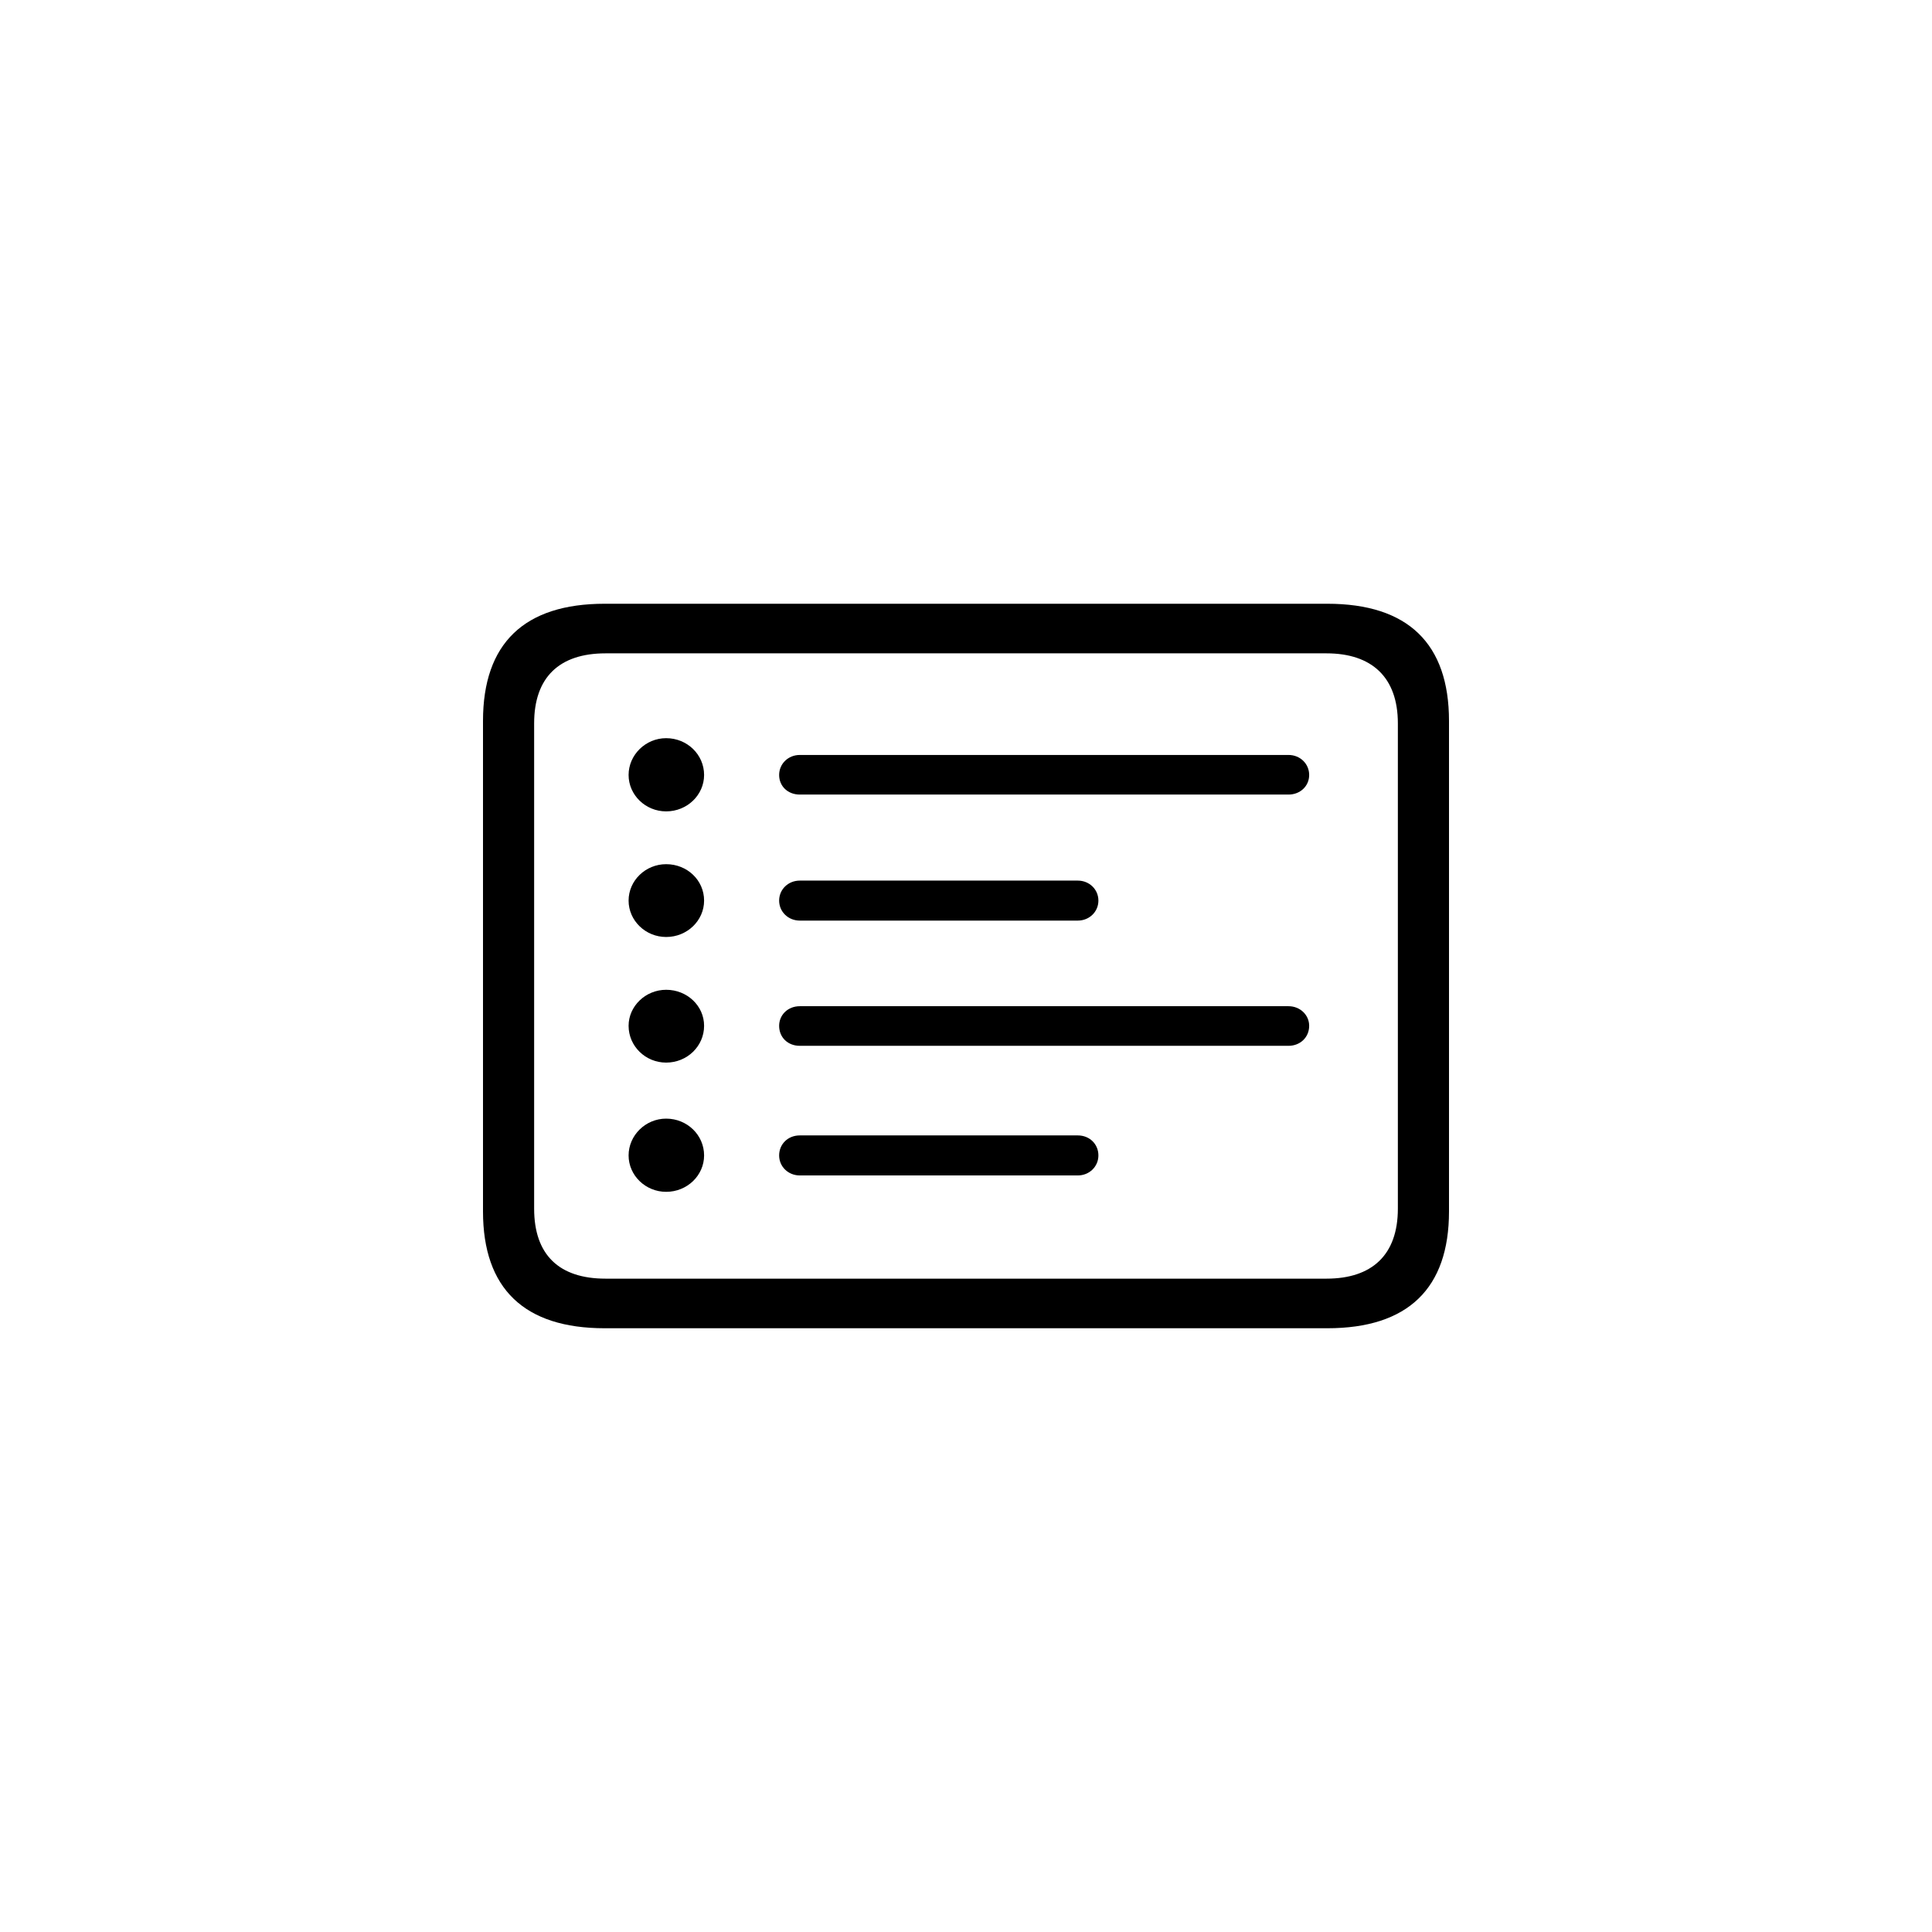 <?xml version="1.0"?>
	<svg xmlns="http://www.w3.org/2000/svg" 
		width="64" 
		height="64" 
		viewbox="0 0 64 64" 
		code="82656" 
		 transform=""
		><path d="M20.031 44H43.969C46.647 44 48 42.675 48 40.13V23.883C48 21.325 46.647 20 43.969 20H20.031C17.366 20 16 21.312 16 23.883V40.13C16 42.688 17.366 44 20.031 44ZM20.058 42.357C18.528 42.357 17.694 41.575 17.694 40.038V23.962C17.694 22.438 18.528 21.643 20.058 21.643H43.942C45.445 21.643 46.306 22.438 46.306 23.962V40.038C46.306 41.575 45.445 42.357 43.942 42.357H20.058ZM22.067 26.878C22.763 26.878 23.324 26.335 23.324 25.672 23.324 24.996 22.763 24.453 22.067 24.453 21.383 24.453 20.823 25.009 20.823 25.672 20.823 26.335 21.383 26.878 22.067 26.878ZM26.494 26.321H42.685C43.068 26.321 43.368 26.043 43.368 25.672 43.368 25.301 43.068 25.009 42.685 25.009H26.494C26.111 25.009 25.81 25.301 25.81 25.672 25.81 26.043 26.097 26.321 26.494 26.321ZM22.067 31.039C22.763 31.039 23.324 30.496 23.324 29.833 23.324 29.157 22.763 28.627 22.067 28.627 21.383 28.627 20.823 29.171 20.823 29.833 20.823 30.496 21.383 31.039 22.067 31.039ZM26.494 30.496H35.703C36.085 30.496 36.386 30.204 36.386 29.833 36.386 29.462 36.085 29.171 35.703 29.171H26.494C26.111 29.171 25.81 29.462 25.81 29.833 25.81 30.204 26.111 30.496 26.494 30.496ZM22.067 35.2C22.763 35.2 23.324 34.657 23.324 33.981 23.324 33.319 22.763 32.788 22.067 32.788 21.383 32.788 20.823 33.332 20.823 33.981 20.823 34.657 21.383 35.2 22.067 35.2ZM26.494 34.644H42.685C43.068 34.644 43.368 34.365 43.368 33.981 43.368 33.623 43.068 33.332 42.685 33.332H26.494C26.097 33.332 25.81 33.623 25.81 33.981 25.81 34.365 26.097 34.644 26.494 34.644ZM22.067 39.481C22.763 39.481 23.324 38.938 23.324 38.275 23.324 37.599 22.763 37.056 22.067 37.056 21.383 37.056 20.823 37.612 20.823 38.275 20.823 38.938 21.383 39.481 22.067 39.481ZM26.494 38.938H35.703C36.085 38.938 36.386 38.646 36.386 38.275 36.386 37.904 36.099 37.612 35.703 37.612H26.494C26.097 37.612 25.81 37.904 25.81 38.275 25.81 38.646 26.111 38.938 26.494 38.938Z"/>
	</svg>
	